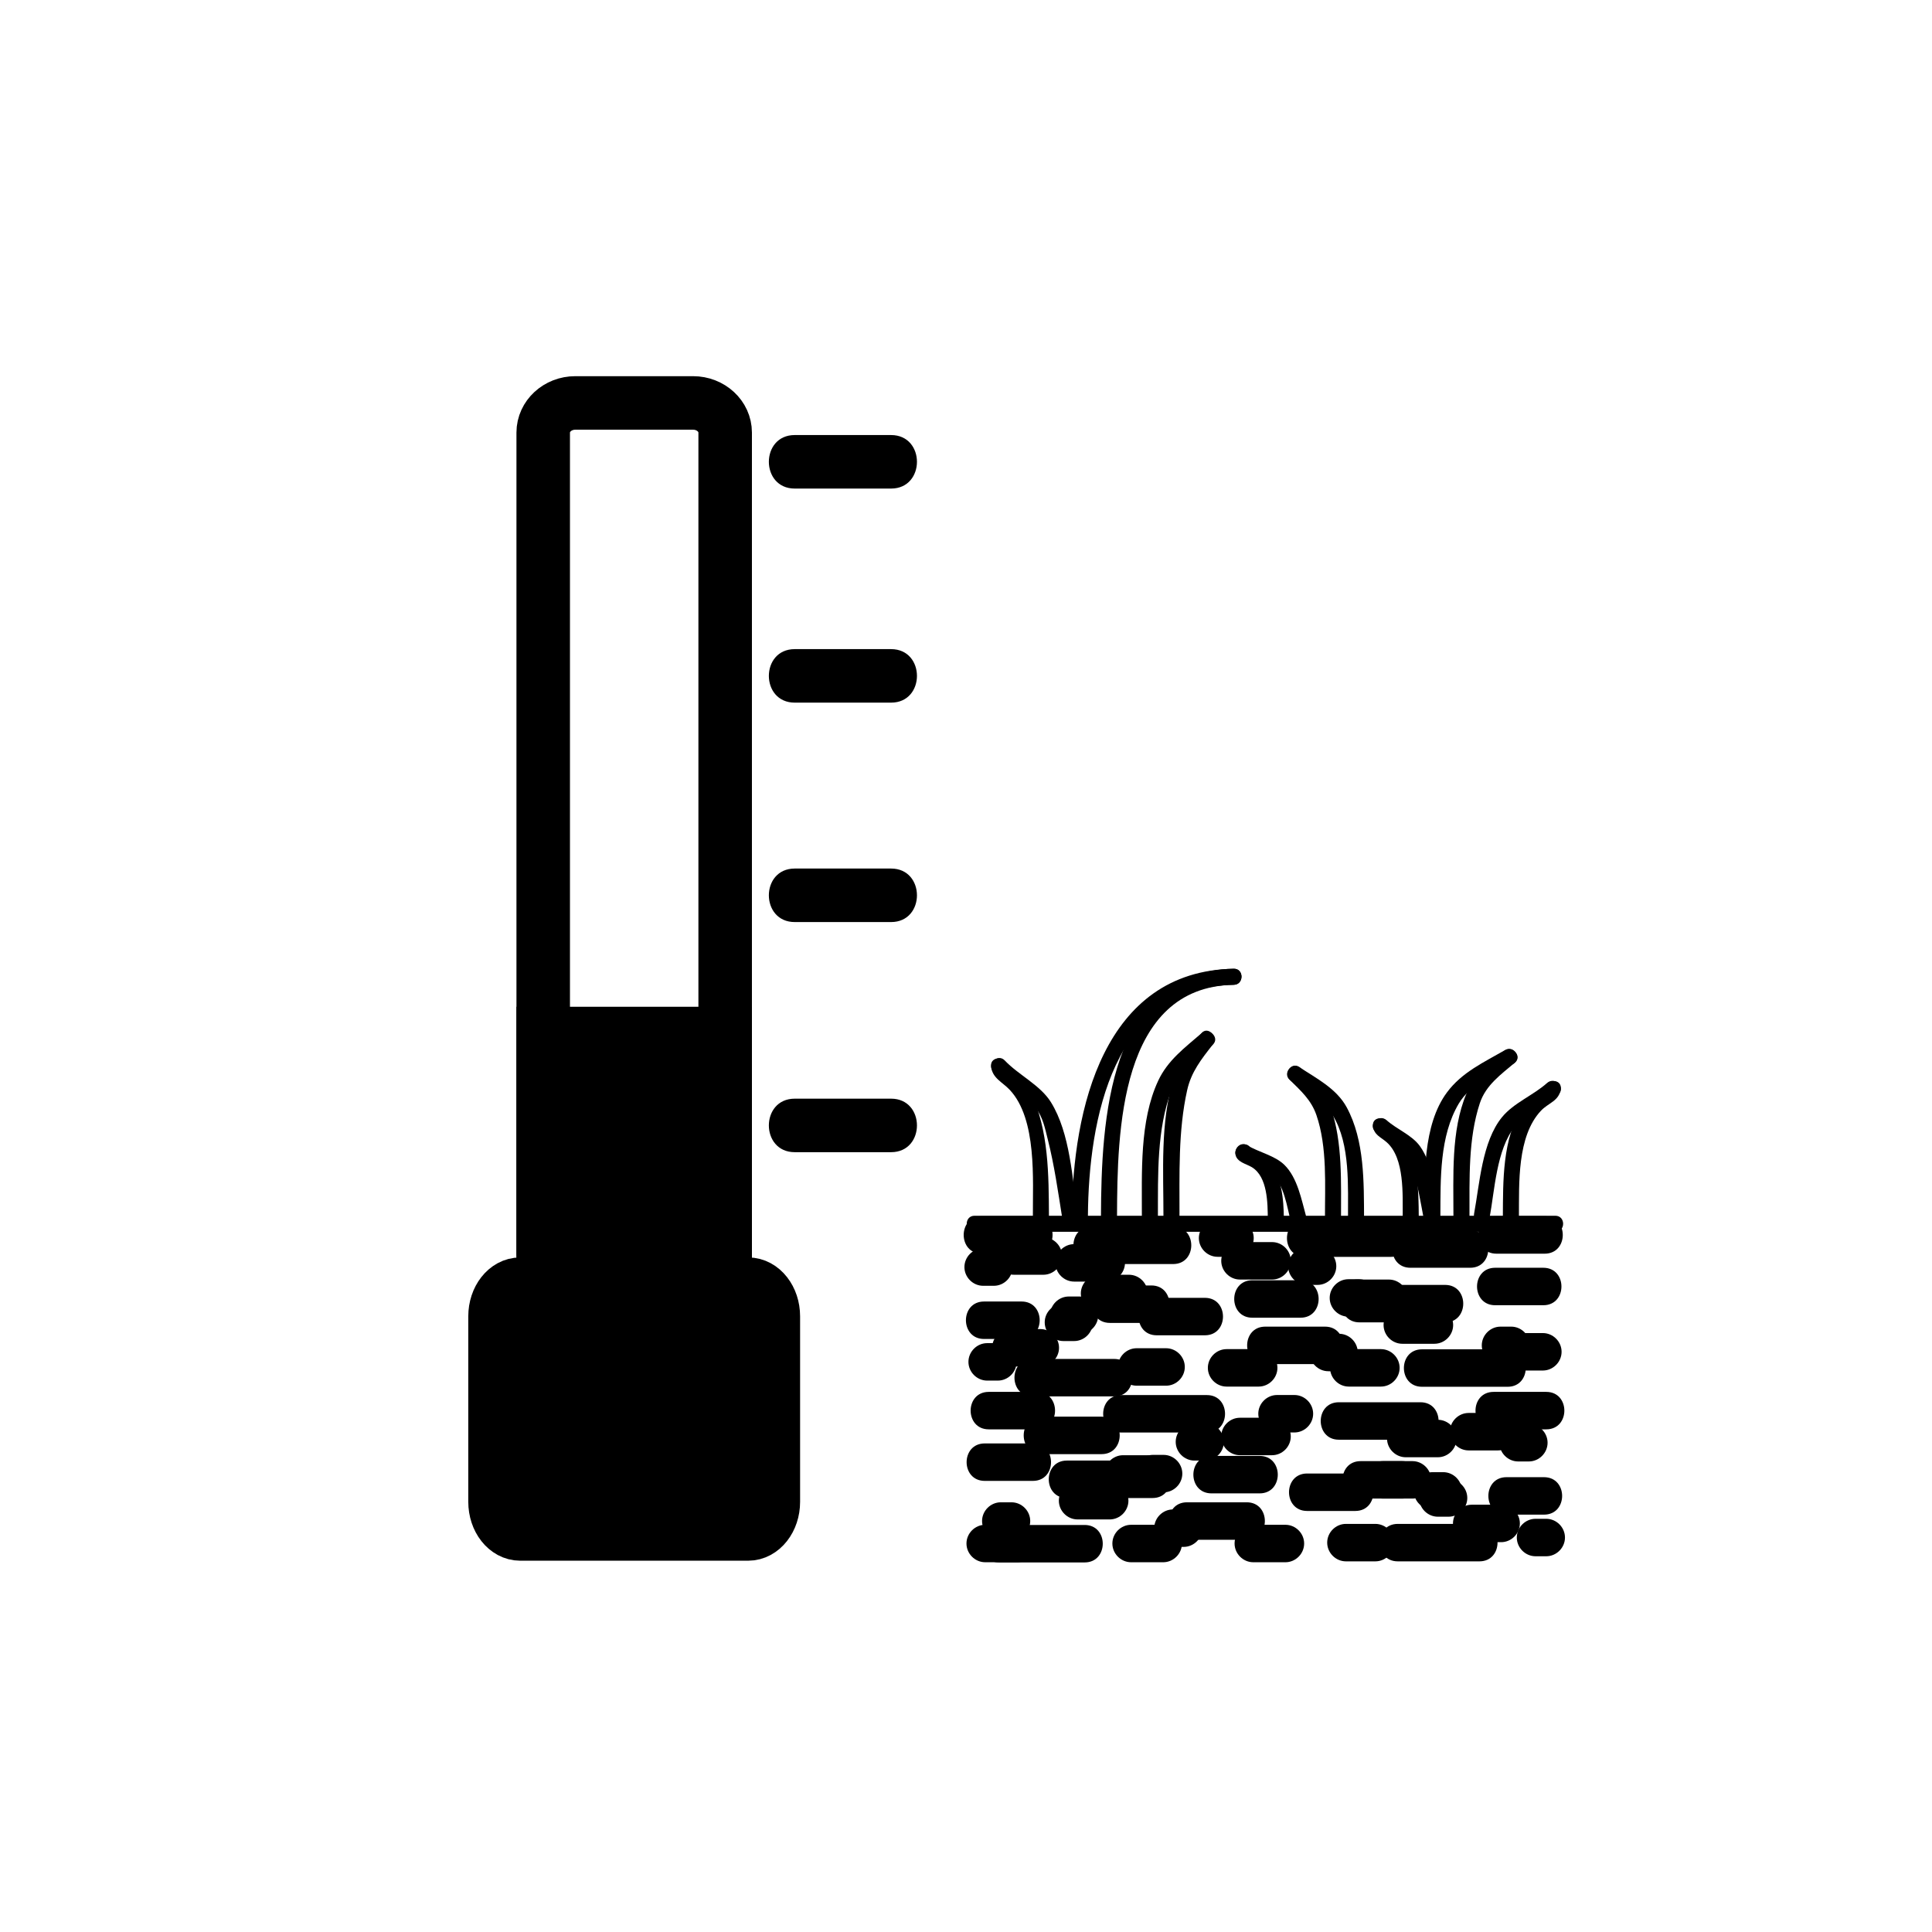 <?xml version="1.0" encoding="iso-8859-1"?>
<!-- Generator: Adobe Illustrator 16.0.0, SVG Export Plug-In . SVG Version: 6.00 Build 0)  -->
<!DOCTYPE svg PUBLIC "-//W3C//DTD SVG 1.1//EN" "http://www.w3.org/Graphics/SVG/1.1/DTD/svg11.dtd">
<svg version="1.1" xmlns="http://www.w3.org/2000/svg" xmlns:xlink="http://www.w3.org/1999/xlink" x="0px" y="0px" width="361px"
	 height="361px" viewBox="0 0 361 361" style="enable-background:new 0 0 361 361;" xml:space="preserve">
<g id="temp_x5F_soil">
	<g>
		<path style="fill:none;stroke:#000000;stroke-width:10;stroke-miterlimit:10;" d="M135.5,234.416c0,3.06-2.687,5.54-6,5.54h-22
			c-3.313,0-6-2.48-6-5.54V80.83c0-3.06,2.687-5.54,6-5.54h22c3.313,0,6,2.48,6,5.54V234.416z"/>
		<path style="fill:#000000;stroke:#000000;stroke-width:10;stroke-miterlimit:10;" d="M144.5,280.623c0,3.313-2.106,6-4.704,6
			H97.204c-2.598,0-4.704-2.687-4.704-6v-34.666c0-3.314,2.106-6,4.704-6h42.592c2.598,0,4.704,2.686,4.704,6V280.623z"/>
		<g>
			<g>
				<path style="fill:#000000;" d="M148.5,91.29c6,0,12,0,18,0c6.449,0,6.449-10,0-10c-6,0-12,0-18,0
					C142.051,81.29,142.051,91.29,148.5,91.29L148.5,91.29z"/>
			</g>
		</g>
		<g>
			<g>
				<path style="fill:#000000;" d="M148.5,131.29c6,0,12,0,18,0c6.449,0,6.449-10,0-10c-6,0-12,0-18,0
					C142.051,121.29,142.051,131.29,148.5,131.29L148.5,131.29z"/>
			</g>
		</g>
		<g>
			<g>
				<path style="fill:#000000;" d="M148.5,172.29c6,0,12,0,18,0c6.449,0,6.449-10,0-10c-6,0-12,0-18,0
					C142.051,162.29,142.051,172.29,148.5,172.29L148.5,172.29z"/>
			</g>
		</g>
		<g>
			<g>
				<path style="fill:#000000;" d="M148.5,215.289c6,0,12,0,18,0c6.449,0,6.449-10,0-10c-6,0-12,0-18,0
					C142.051,205.289,142.051,215.289,148.5,215.289L148.5,215.289z"/>
			</g>
		</g>
		
			<rect x="101.499" y="193.118" style="fill:#000000;stroke:#000000;stroke-width:10;stroke-miterlimit:10;" width="34" height="62.505"/>
	</g>
	<g>
		<g>
			<g>
				<path style="fill:#000000;" d="M288.503,276.015c-2.337,0-4.674,0-7.011,0c-4.514,0-4.514,7,0,7c2.337,0,4.674,0,7.011,0
					C293.017,283.015,293.017,276.015,288.503,276.015L288.503,276.015z"/>
			</g>
		</g>
		<g>
			<g>
				<path style="fill:#000000;" d="M261.982,273.015c-2.581,0-5.161,0-7.742,0c-4.514,0-4.514,7,0,7c2.581,0,5.161,0,7.742,0
					C266.496,280.015,266.496,273.015,261.982,273.015L261.982,273.015z"/>
			</g>
		</g>
		<g>
			<g>
				<path style="fill:#000000;" d="M265.418,262.015c-5.083,0-10.167,0-15.25,0c-4.514,0-4.514,7,0,7c5.083,0,10.167,0,15.25,0
					C269.932,269.015,269.932,262.015,265.418,262.015L265.418,262.015z"/>
			</g>
		</g>
		<g>
			<g>
				<path style="fill:#000000;" d="M240.184,284.911c-2,0-4,0-6,0c-1.908,0-3.5,1.592-3.5,3.5s1.592,3.5,3.5,3.5c2,0,4,0,6,0
					c1.908,0,3.5-1.592,3.5-3.5S242.092,284.911,240.184,284.911L240.184,284.911z"/>
			</g>
		</g>
		<g>
			<g>
				<path style="fill:#000000;" d="M285.67,266.078c-0.667,0-1.333,0-2,0c-1.908,0-3.5,1.592-3.5,3.5s1.592,3.5,3.5,3.5
					c0.667,0,1.333,0,2,0c1.908,0,3.5-1.592,3.5-3.5S287.578,266.078,285.67,266.078L285.67,266.078z"/>
			</g>
		</g>
		<g>
			<g>
				<path style="fill:#000000;" d="M268.668,283.402c0.667,0,1.333,0,2,0c1.908,0,3.5-1.592,3.5-3.5s-1.592-3.5-3.5-3.5
					c-0.667,0-1.333,0-2,0c-1.908,0-3.5,1.592-3.5,3.5S266.76,283.402,268.668,283.402L268.668,283.402z"/>
			</g>
		</g>
		<g>
			<g>
				<path style="fill:#000000;" d="M184.088,291.911c2,0,4,0,6,0c1.908,0,3.5-1.592,3.5-3.5s-1.592-3.5-3.5-3.5c-2,0-4,0-6,0
					c-1.908,0-3.5,1.592-3.5,3.5S182.18,291.911,184.088,291.911L184.088,291.911z"/>
			</g>
		</g>
		<g>
			<g>
				<path style="fill:#000000;" d="M274.42,271.015c1.833,0,3.667,0,5.5,0c1.908,0,3.5-1.592,3.5-3.5s-1.592-3.5-3.5-3.5
					c-1.833,0-3.667,0-5.5,0c-1.908,0-3.5,1.592-3.5,3.5S272.512,271.015,274.42,271.015L274.42,271.015z"/>
			</g>
		</g>
		<g>
			<g>
				<path style="fill:#000000;" d="M193.752,260.078c-3,0-6,0-9,0c-4.514,0-4.514,7,0,7c3,0,6,0,9,0
					C198.266,267.078,198.266,260.078,193.752,260.078L193.752,260.078z"/>
			</g>
		</g>
		<g>
			<g>
				<path style="fill:#000000;" d="M226.371,279.042c3,0,6,0,9,0c4.514,0,4.514-7,0-7c-3,0-6,0-9,0
					C221.857,272.042,221.857,279.042,226.371,279.042L226.371,279.042z"/>
			</g>
		</g>
		<g>
			<g>
				<path style="fill:#000000;" d="M209.516,267.674c5.333,0,10.667,0,16,0c4.514,0,4.514-7,0-7c-5.333,0-10.667,0-16,0
					C205.002,260.674,205.002,267.674,209.516,267.674L209.516,267.674z"/>
			</g>
		</g>
		<g>
			<g>
				<path style="fill:#000000;" d="M209.85,278.911c2,0,4,0,6,0c1.908,0,3.5-1.592,3.5-3.5s-1.592-3.5-3.5-3.5c-2,0-4,0-6,0
					c-1.908,0-3.5,1.592-3.5,3.5S207.941,278.911,209.85,278.911L209.85,278.911z"/>
			</g>
		</g>
		<g>
			<g>
				<path style="fill:#000000;" d="M223.184,272.911c0.667,0,1.333,0,2,0c1.908,0,3.5-1.592,3.5-3.5s-1.592-3.5-3.5-3.5
					c-0.667,0-1.333,0-2,0c-1.908,0-3.5,1.592-3.5,3.5S221.275,272.911,223.184,272.911L223.184,272.911z"/>
			</g>
		</g>
		<g>
			<g>
				<path style="fill:#000000;" d="M217.35,284.911c-2,0-4,0-6,0c-1.908,0-3.5,1.592-3.5,3.5s1.592,3.5,3.5,3.5c2,0,4,0,6,0
					c1.908,0,3.5-1.592,3.5-3.5S219.258,284.911,217.35,284.911L217.35,284.911z"/>
			</g>
		</g>
		<g>
			<g>
				<path style="fill:#000000;" d="M276.434,284.744c-5.083,0-10.167,0-15.25,0c-4.514,0-4.514,7,0,7c5.083,0,10.167,0,15.25,0
					C280.947,291.744,280.947,284.744,276.434,284.744L276.434,284.744z"/>
			</g>
		</g>
		<g>
			<g>
				<path style="fill:#000000;" d="M237.684,264.911c-2,0-4,0-6,0c-1.908,0-3.5,1.592-3.5,3.5s1.592,3.5,3.5,3.5c2,0,4,0,6,0
					c1.908,0,3.5-1.592,3.5-3.5S239.592,264.911,237.684,264.911L237.684,264.911z"/>
			</g>
		</g>
		<g>
			<g>
				<path style="fill:#000000;" d="M193.002,269.709c-3,0-6.001,0-9.001,0c-4.514,0-4.514,7,0,7c3,0,6.001,0,9.001,0
					C197.516,276.709,197.516,269.709,193.002,269.709L193.002,269.709z"/>
			</g>
		</g>
		<g>
			<g>
				<path style="fill:#000000;" d="M202.668,284.945c-5.333,0-10.667,0-16,0c-4.514,0-4.514,7,0,7c5.333,0,10.667,0,16,0
					C207.182,291.945,207.182,284.945,202.668,284.945L202.668,284.945z"/>
			</g>
		</g>
		<g>
			<g>
				<path style="fill:#000000;" d="M207.35,276.911c-2,0-4,0-6,0c-1.908,0-3.5,1.592-3.5,3.5s1.592,3.5,3.5,3.5c2,0,4,0,6,0
					c1.908,0,3.5-1.592,3.5-3.5S209.258,276.911,207.35,276.911L207.35,276.911z"/>
			</g>
		</g>
		<g>
			<g>
				<path style="fill:#000000;" d="M189.001,280.709c-0.667,0-1.333,0-2,0c-1.908,0-3.5,1.592-3.5,3.5s1.592,3.5,3.5,3.5
					c0.667,0,1.333,0,2,0c1.908,0,3.5-1.592,3.5-3.5S190.909,280.709,189.001,280.709L189.001,280.709z"/>
			</g>
		</g>
		<g>
			<g>
				<path style="fill:#000000;" d="M194.668,271.709c3.722,0,7.444,0,11.166,0c4.514,0,4.514-7,0-7c-3.722,0-7.444,0-11.166,0
					C190.154,264.709,190.154,271.709,194.668,271.709L194.668,271.709z"/>
			</g>
		</g>
		<g>
			<g>
				<path style="fill:#000000;" d="M215.35,272.911c-5.333,0-10.667,0-16,0c-4.514,0-4.514,7,0,7c5.333,0,10.667,0,16,0
					C219.863,279.911,219.863,272.911,215.35,272.911L215.35,272.911z"/>
			</g>
		</g>
		<g>
			<g>
				<path style="fill:#000000;" d="M244.24,282.328c3,0,6.001,0,9.001,0c4.514,0,4.514-7,0-7c-3,0-6.001,0-9.001,0
					C239.727,275.328,239.727,282.328,244.24,282.328L244.24,282.328z"/>
			</g>
		</g>
		<g>
			<g>
				<path style="fill:#000000;" d="M238.616,267.661c1.083,0,2.167,0,3.25,0c1.908,0,3.5-1.592,3.5-3.5s-1.592-3.5-3.5-3.5
					c-1.083,0-2.167,0-3.25,0c-1.908,0-3.5,1.592-3.5,3.5S236.708,267.661,238.616,267.661L238.616,267.661z"/>
			</g>
		</g>
		<g>
			<g>
				<path style="fill:#000000;" d="M262.668,272.292c2,0,4,0,6,0c1.908,0,3.5-1.592,3.5-3.5s-1.592-3.5-3.5-3.5c-2,0-4,0-6,0
					c-1.908,0-3.5,1.592-3.5,3.5S260.76,272.292,262.668,272.292L262.668,272.292z"/>
			</g>
		</g>
		<g>
			<g>
				<path style="fill:#000000;" d="M274.992,288.16c1.833,0,3.667,0,5.5,0c1.908,0,3.5-1.592,3.5-3.5s-1.592-3.5-3.5-3.5
					c-1.833,0-3.667,0-5.5,0c-1.908,0-3.5,1.592-3.5,3.5S273.084,288.16,274.992,288.16L274.992,288.16z"/>
			</g>
		</g>
		<g>
			<g>
				<path style="fill:#000000;" d="M219.17,289.042c0.667,0,1.333,0,2,0c1.908,0,3.5-1.592,3.5-3.5s-1.592-3.5-3.5-3.5
					c-0.667,0-1.333,0-2,0c-1.908,0-3.5,1.592-3.5,3.5S217.262,289.042,219.17,289.042L219.17,289.042z"/>
			</g>
		</g>
		<g>
			<g>
				<path style="fill:#000000;" d="M215.42,278.848c0.667,0,1.333,0,2,0c1.908,0,3.5-1.592,3.5-3.5s-1.592-3.5-3.5-3.5
					c-0.667,0-1.333,0-2,0c-1.908,0-3.5,1.592-3.5,3.5S213.512,278.848,215.42,278.848L215.42,278.848z"/>
			</g>
		</g>
		<g>
			<g>
				<path style="fill:#000000;" d="M256.991,284.744c-1.834,0-3.667,0-5.501,0c-1.908,0-3.5,1.592-3.5,3.5s1.592,3.5,3.5,3.5
					c1.834,0,3.667,0,5.501,0c1.908,0,3.5-1.592,3.5-3.5S258.899,284.744,256.991,284.744L256.991,284.744z"/>
			</g>
		</g>
		<g>
			<g>
				<path style="fill:#000000;" d="M288.92,283.792c-0.667,0-1.333,0-2,0c-1.908,0-3.5,1.592-3.5,3.5s1.592,3.5,3.5,3.5
					c0.667,0,1.333,0,2,0c1.908,0,3.5-1.592,3.5-3.5S290.828,283.792,288.92,283.792L288.92,283.792z"/>
			</g>
		</g>
		<g>
			<g>
				<path style="fill:#000000;" d="M269.67,275.078c-0.667,0-1.333,0-2,0c-1.908,0-3.5,1.592-3.5,3.5s1.592,3.5,3.5,3.5
					c0.667,0,1.333,0,2,0c1.908,0,3.5-1.592,3.5-3.5S271.578,275.078,269.67,275.078L269.67,275.078z"/>
			</g>
		</g>
		<g>
			<g>
				<path style="fill:#000000;" d="M258.42,280.015c1.833,0,3.667,0,5.5,0c1.908,0,3.5-1.592,3.5-3.5s-1.592-3.5-3.5-3.5
					c-1.833,0-3.667,0-5.5,0c-1.908,0-3.5,1.592-3.5,3.5S256.512,280.015,258.42,280.015L258.42,280.015z"/>
			</g>
		</g>
		<g>
			<g>
				<path style="fill:#000000;" d="M279.087,267.078c3.277,0,6.556,0,9.833,0c4.514,0,4.514-7,0-7c-3.277,0-6.556,0-9.833,0
					C274.573,260.078,274.573,267.078,279.087,267.078L279.087,267.078z"/>
			</g>
		</g>
		<g>
			<g>
				<path style="fill:#000000;" d="M221.792,287.709c3.722,0,7.444,0,11.166,0c4.514,0,4.514-7,0-7c-3.722,0-7.444,0-11.166,0
					C217.278,280.709,217.278,287.709,221.792,287.709L221.792,287.709z"/>
			</g>
		</g>
		<g>
			<g>
				<path style="fill:#000000;" d="M183.873,250.191c2.337,0,4.673,0,7.01,0c4.514,0,4.514-7,0-7c-2.337,0-4.673,0-7.01,0
					C179.359,243.191,179.359,250.191,183.873,250.191L183.873,250.191z"/>
			</g>
		</g>
		<g>
			<g>
				<path style="fill:#000000;" d="M207.394,247.191c2.58,0,5.161,0,7.741,0c4.514,0,4.514-7,0-7c-2.58,0-5.161,0-7.741,0
					C202.88,240.191,202.88,247.191,207.394,247.191L207.394,247.191z"/>
			</g>
		</g>
		<g>
			<g>
				<path style="fill:#000000;" d="M203.957,236.191c5.083,0,10.167,0,15.25,0c4.514,0,4.514-7,0-7c-5.083,0-10.167,0-15.25,0
					C199.443,229.191,199.443,236.191,203.957,236.191L203.957,236.191z"/>
			</g>
		</g>
		<g>
			<g>
				<path style="fill:#000000;" d="M229.191,259.088c2,0,4,0,6,0c1.908,0,3.5-1.592,3.5-3.5s-1.592-3.5-3.5-3.5c-2,0-4,0-6,0
					c-1.908,0-3.5,1.592-3.5,3.5S227.283,259.088,229.191,259.088L229.191,259.088z"/>
			</g>
		</g>
		<g>
			<g>
				<path style="fill:#000000;" d="M183.705,240.255c0.667,0,1.333,0,2,0c1.908,0,3.5-1.592,3.5-3.5s-1.592-3.5-3.5-3.5
					c-0.667,0-1.333,0-2,0c-1.908,0-3.5,1.592-3.5,3.5S181.797,240.255,183.705,240.255L183.705,240.255z"/>
			</g>
		</g>
		<g>
			<g>
				<path style="fill:#000000;" d="M200.707,243.58c-0.667,0-1.333,0-2,0c-1.908,0-3.5,1.592-3.5,3.5s1.592,3.5,3.5,3.5
					c0.667,0,1.333,0,2,0c1.908,0,3.5-1.592,3.5-3.5S202.615,243.58,200.707,243.58L200.707,243.58z"/>
			</g>
		</g>
		<g>
			<g>
				<path style="fill:#000000;" d="M288.287,249.088c-2,0-4,0-6,0c-1.908,0-3.5,1.592-3.5,3.5s1.592,3.5,3.5,3.5c2,0,4,0,6,0
					c1.908,0,3.5-1.592,3.5-3.5S290.195,249.088,288.287,249.088L288.287,249.088z"/>
			</g>
		</g>
		<g>
			<g>
				<path style="fill:#000000;" d="M194.956,231.191c-1.834,0-3.667,0-5.501,0c-1.908,0-3.5,1.592-3.5,3.5s1.592,3.5,3.5,3.5
					c1.834,0,3.667,0,5.501,0c1.908,0,3.5-1.592,3.5-3.5S196.864,231.191,194.956,231.191L194.956,231.191z"/>
			</g>
		</g>
		<g>
			<g>
				<path style="fill:#000000;" d="M279.623,234.255c3,0,6.001,0,9.001,0c4.514,0,4.514-7,0-7c-3,0-6.001,0-9.001,0
					C275.109,227.255,275.109,234.255,279.623,234.255L279.623,234.255z"/>
			</g>
		</g>
		<g>
			<g>
				<path style="fill:#000000;" d="M243.005,239.219c-3,0-6.001,0-9.001,0c-4.514,0-4.514,7,0,7c3,0,6.001,0,9.001,0
					C247.519,246.219,247.519,239.219,243.005,239.219L243.005,239.219z"/>
			</g>
		</g>
		<g>
			<g>
				<path style="fill:#000000;" d="M259.859,227.852c-5.333,0-10.667,0-16,0c-4.514,0-4.514,7,0,7c5.333,0,10.667,0,16,0
					C264.373,234.852,264.373,227.852,259.859,227.852L259.859,227.852z"/>
			</g>
		</g>
		<g>
			<g>
				<path style="fill:#000000;" d="M259.525,239.088c-2,0-4,0-6,0c-1.908,0-3.5,1.592-3.5,3.5s1.592,3.5,3.5,3.5c2,0,4,0,6,0
					c1.908,0,3.5-1.592,3.5-3.5S261.434,239.088,259.525,239.088L259.525,239.088z"/>
			</g>
		</g>
		<g>
			<g>
				<path style="fill:#000000;" d="M246.191,233.088c-0.667,0-1.333,0-2,0c-1.908,0-3.5,1.592-3.5,3.5s1.592,3.5,3.5,3.5
					c0.667,0,1.333,0,2,0c1.908,0,3.5-1.592,3.5-3.5S248.1,233.088,246.191,233.088L246.191,233.088z"/>
			</g>
		</g>
		<g>
			<g>
				<path style="fill:#000000;" d="M252.025,259.088c2,0,4,0,6,0c1.908,0,3.5-1.592,3.5-3.5s-1.592-3.5-3.5-3.5c-2,0-4,0-6,0
					c-1.908,0-3.5,1.592-3.5,3.5S250.117,259.088,252.025,259.088L252.025,259.088z"/>
			</g>
		</g>
		<g>
			<g>
				<path style="fill:#000000;" d="M192.941,260.921c5.083,0,10.167,0,15.25,0c4.514,0,4.514-7,0-7c-5.083,0-10.167,0-15.25,0
					C188.428,253.921,188.428,260.921,192.941,260.921L192.941,260.921z"/>
			</g>
		</g>
		<g>
			<g>
				<path style="fill:#000000;" d="M231.692,239.088c2,0,4,0,6,0c1.908,0,3.5-1.592,3.5-3.5s-1.592-3.5-3.5-3.5c-2,0-4,0-6,0
					c-1.908,0-3.5,1.592-3.5,3.5S229.784,239.088,231.692,239.088L231.692,239.088z"/>
			</g>
		</g>
		<g>
			<g>
				<path style="fill:#000000;" d="M279.374,243.886c3,0,6.001,0,9.001,0c4.514,0,4.514-7,0-7c-3,0-6.001,0-9.001,0
					C274.86,236.886,274.86,243.886,279.374,243.886L279.374,243.886z"/>
			</g>
		</g>
		<g>
			<g>
				<path style="fill:#000000;" d="M265.707,259.123c5.333,0,10.667,0,16,0c4.514,0,4.514-7,0-7c-5.333,0-10.667,0-16,0
					C261.193,252.123,261.193,259.123,265.707,259.123L265.707,259.123z"/>
			</g>
		</g>
		<g>
			<g>
				<path style="fill:#000000;" d="M262.025,251.088c2,0,4,0,6,0c1.908,0,3.5-1.592,3.5-3.5s-1.592-3.5-3.5-3.5c-2,0-4,0-6,0
					c-1.908,0-3.5,1.592-3.5,3.5S260.117,251.088,262.025,251.088L262.025,251.088z"/>
			</g>
		</g>
		<g>
			<g>
				<path style="fill:#000000;" d="M280.375,254.886c0.667,0,1.333,0,2,0c1.908,0,3.5-1.592,3.5-3.5s-1.592-3.5-3.5-3.5
					c-0.667,0-1.333,0-2,0c-1.908,0-3.5,1.592-3.5,3.5S278.467,254.886,280.375,254.886L280.375,254.886z"/>
			</g>
		</g>
		<g>
			<g>
				<path style="fill:#000000;" d="M274.707,229.886c-3.722,0-7.444,0-11.166,0c-4.514,0-4.514,7,0,7c3.722,0,7.444,0,11.166,0
					C279.221,236.886,279.221,229.886,274.707,229.886L274.707,229.886z"/>
			</g>
		</g>
		<g>
			<g>
				<path style="fill:#000000;" d="M254.025,247.088c5.333,0,10.667,0,16,0c4.514,0,4.514-7,0-7c-5.333,0-10.667,0-16,0
					C249.512,240.088,249.512,247.088,254.025,247.088L254.025,247.088z"/>
			</g>
		</g>
		<g>
			<g>
				<path style="fill:#000000;" d="M225.135,242.504c-3,0-6,0-9,0c-4.514,0-4.514,7,0,7c3,0,6,0,9,0
					C229.648,249.504,229.648,242.504,225.135,242.504L225.135,242.504z"/>
			</g>
		</g>
		<g>
			<g>
				<path style="fill:#000000;" d="M230.76,227.838c-1.083,0-2.167,0-3.25,0c-1.908,0-3.5,1.592-3.5,3.5s1.592,3.5,3.5,3.5
					c1.083,0,2.167,0,3.25,0c1.908,0,3.5-1.592,3.5-3.5S232.668,227.838,230.76,227.838L230.76,227.838z"/>
			</g>
		</g>
		<g>
			<g>
				<path style="fill:#000000;" d="M206.707,232.469c-2,0-4,0-6,0c-1.908,0-3.5,1.592-3.5,3.5s1.592,3.5,3.5,3.5c2,0,4,0,6,0
					c1.908,0,3.5-1.592,3.5-3.5S208.615,232.469,206.707,232.469L206.707,232.469z"/>
			</g>
		</g>
		<g>
			<g>
				<path style="fill:#000000;" d="M194.383,248.338c-1.833,0-3.667,0-5.5,0c-1.908,0-3.5,1.592-3.5,3.5s1.592,3.5,3.5,3.5
					c1.833,0,3.667,0,5.5,0c1.908,0,3.5-1.592,3.5-3.5S196.291,248.338,194.383,248.338L194.383,248.338z"/>
			</g>
		</g>
		<g>
			<g>
				<path style="fill:#000000;" d="M250.206,249.219c-0.667,0-1.333,0-2,0c-1.908,0-3.5,1.592-3.5,3.5s1.592,3.5,3.5,3.5
					c0.667,0,1.333,0,2,0c1.908,0,3.5-1.592,3.5-3.5S252.114,249.219,250.206,249.219L250.206,249.219z"/>
			</g>
		</g>
		<g>
			<g>
				<path style="fill:#000000;" d="M253.956,239.024c-0.667,0-1.333,0-2,0c-1.908,0-3.5,1.592-3.5,3.5s1.592,3.5,3.5,3.5
					c0.667,0,1.333,0,2,0c1.908,0,3.5-1.592,3.5-3.5S255.864,239.024,253.956,239.024L253.956,239.024z"/>
			</g>
		</g>
		<g>
			<g>
				<path style="fill:#000000;" d="M212.385,258.921c1.833,0,3.667,0,5.5,0c1.908,0,3.5-1.592,3.5-3.5s-1.592-3.5-3.5-3.5
					c-1.833,0-3.667,0-5.5,0c-1.908,0-3.5,1.592-3.5,3.5S210.477,258.921,212.385,258.921L212.385,258.921z"/>
			</g>
		</g>
		<g>
			<g>
				<path style="fill:#000000;" d="M184.455,257.969c0.667,0,1.333,0,2,0c1.908,0,3.5-1.592,3.5-3.5s-1.592-3.5-3.5-3.5
					c-0.667,0-1.333,0-2,0c-1.908,0-3.5,1.592-3.5,3.5S182.547,257.969,184.455,257.969L184.455,257.969z"/>
			</g>
		</g>
		<g>
			<g>
				<path style="fill:#000000;" d="M199.705,249.255c0.667,0,1.333,0,2,0c1.908,0,3.5-1.592,3.5-3.5s-1.592-3.5-3.5-3.5
					c-0.667,0-1.333,0-2,0c-1.908,0-3.5,1.592-3.5,3.5S197.797,249.255,199.705,249.255L199.705,249.255z"/>
			</g>
		</g>
		<g>
			<g>
				<path style="fill:#000000;" d="M210.956,238.191c-1.834,0-3.667,0-5.501,0c-1.908,0-3.5,1.592-3.5,3.5s1.592,3.5,3.5,3.5
					c1.834,0,3.667,0,5.501,0c1.908,0,3.5-1.592,3.5-3.5S212.864,238.191,210.956,238.191L210.956,238.191z"/>
			</g>
		</g>
		<g>
			<g>
				<path style="fill:#000000;" d="M193.289,227.255c-3.278,0-6.556,0-9.834,0c-4.514,0-4.514,7,0,7c3.278,0,6.556,0,9.834,0
					C197.803,234.255,197.803,227.255,193.289,227.255L193.289,227.255z"/>
			</g>
		</g>
		<g>
			<g>
				<path style="fill:#000000;" d="M247.584,247.886c-3.722,0-7.444,0-11.166,0c-4.514,0-4.514,7,0,7c3.722,0,7.444,0,11.166,0
					C252.098,254.886,252.098,247.886,247.584,247.886L247.584,247.886z"/>
			</g>
		</g>
	</g>
	<g>
		<g>
			<path style="fill:#000000;" d="M182.088,230.167c36.179,0,72.357,0,108.536,0c1.935,0,1.935-3,0-3c-36.179,0-72.357,0-108.536,0
				C180.153,227.167,180.153,230.167,182.088,230.167L182.088,230.167z"/>
		</g>
	</g>
	<g>
		<g>
			<g>
				<path style="fill:#000000;" d="M208.718,227.236c0.063-15.673,0.431-42.836,21.81-43.222c1.933-0.035,1.936-3.035,0-3
					c-23.484,0.424-24.739,28.599-24.81,46.222C205.71,229.171,208.71,229.171,208.718,227.236L208.718,227.236z"/>
			</g>
		</g>
		<g>
			<g>
				<path style="fill:#000000;" d="M203.281,227.236c0.126-18.041,4.718-42.843,27.246-43.222c1.933-0.032,1.936-3.033,0-3
					c-24.365,0.409-30.107,26.354-30.246,46.222C200.268,229.172,203.268,229.17,203.281,227.236L203.281,227.236z"/>
			</g>
		</g>
		<g>
			<g>
				<path style="fill:#000000;" d="M220.391,227.236c0.016-7.766-0.271-15.921,1.438-23.552c0.762-3.402,2.656-5.781,4.748-8.457
					c1.177-1.505-0.931-3.645-2.121-2.121c-2.146,2.743-4.153,5.209-5.206,8.593c-2.482,7.985-1.843,17.32-1.858,25.537
					C217.387,229.171,220.387,229.171,220.391,227.236L220.391,227.236z"/>
			</g>
		</g>
		<g>
			<g>
				<path style="fill:#000000;" d="M216.359,227.236c0.028-7.726-0.24-16.176,2.533-23.526c1.416-3.751,4.781-5.968,7.684-8.482
					c1.465-1.269-0.667-3.382-2.121-2.121c-3.118,2.701-6.256,4.996-8.047,8.837c-3.516,7.542-3.02,17.229-3.049,25.293
					C213.353,229.171,216.353,229.171,216.359,227.236L216.359,227.236z"/>
			</g>
		</g>
		<g>
			<g>
				<path style="fill:#000000;" d="M195.998,227.236c-0.046-7.583-0.018-16.122-3.419-23.114c-0.652-1.341-1.617-2.561-2.749-3.525
					c-0.311-0.265-1.609-0.977-1.646-1.382c-0.17-1.911-3.171-1.928-3,0c0.199,2.249,2.109,2.951,3.498,4.435
					c5.123,5.474,4.275,16.855,4.315,23.587C193.01,229.17,196.01,229.172,195.998,227.236L195.998,227.236z"/>
			</g>
		</g>
		<g>
			<g>
				<path style="fill:#000000;" d="M201.382,226.838c-1.05-6.593-1.379-15.021-5.013-20.89c-1.971-3.183-6.063-5.089-8.624-7.794
					c-1.332-1.407-3.45,0.718-2.121,2.121c2.401,2.536,5.647,4.241,7.91,6.84c1.318,1.513,1.764,3.878,2.24,5.754
					c1.231,4.842,1.93,9.839,2.715,14.766C198.793,229.542,201.684,228.729,201.382,226.838L201.382,226.838z"/>
			</g>
		</g>
		<g>
			<g>
				<path style="fill:#000000;" d="M274.576,227.186c0.022-6.912-0.262-14.395,1.936-21.048c1.12-3.392,3.961-5.377,6.561-7.588
					c1.476-1.255-0.657-3.366-2.121-2.121c-2.797,2.379-5.485,4.467-6.953,7.943c-2.916,6.906-2.398,15.518-2.422,22.813
					C271.57,229.12,274.57,229.12,274.576,227.186L274.576,227.186z"/>
			</g>
		</g>
		<g>
			<g>
				<path style="fill:#000000;" d="M269.139,227.186c0.04-6.861-0.186-14.869,3.442-20.984c2.181-3.675,6.654-5.38,10.188-7.417
					c1.676-0.965,0.165-3.558-1.514-2.59c-3.98,2.294-8.076,4.14-10.883,7.92c-4.566,6.149-4.191,15.894-4.233,23.071
					C266.127,229.121,269.127,229.119,269.139,227.186L269.139,227.186z"/>
			</g>
		</g>
		<g>
			<g>
				<path style="fill:#000000;" d="M283.816,227.186c0.047-5.998-0.38-14.873,4.124-19.651c1.392-1.477,3.436-1.81,3.69-4.109
					c0.213-1.922-2.79-1.901-3,0c0.01-0.089-3.619,2.893-4.177,3.699c-3.771,5.45-3.589,13.804-3.638,20.062
					C280.802,229.121,283.802,229.119,283.816,227.186L283.816,227.186z"/>
			</g>
		</g>
		<g>
			<g>
				<path style="fill:#000000;" d="M278.326,227.584c0.946-5.036,1.286-12.857,4.724-17.049c2.021-2.465,5.733-3.897,8.142-6.05
					c1.445-1.292-0.684-3.406-2.121-2.121c-2.565,2.292-6.219,3.705-8.402,6.367c-3.766,4.592-4.197,12.535-5.234,18.056
					C275.078,228.678,277.969,229.484,278.326,227.584L278.326,227.584z"/>
			</g>
		</g>
		<g>
			<g>
				<path style="fill:#000000;" d="M265.1,227.287c-0.036-4.676-0.104-9.962-2.447-14.168c-0.521-0.935-1.27-1.74-2.124-2.375
					c-0.278-0.206-0.565-0.395-0.858-0.578c-0.456-0.286-0.184-0.293-0.127,0.219c-0.21-1.901-3.212-1.922-3,0
					c0.188,1.703,1.418,2.044,2.553,3.04c3.402,2.984,2.973,9.896,3.004,13.862C262.114,229.221,265.114,229.223,265.1,227.287
					L265.1,227.287z"/>
			</g>
		</g>
		<g>
			<g>
				<path style="fill:#000000;" d="M268.914,226.889c-0.753-4.009-1.116-9.289-3.6-12.731c-1.508-2.091-4.309-3.133-6.211-4.833
					c-1.438-1.285-3.566,0.829-2.121,2.121c1.727,1.543,3.95,2.526,5.6,4.098c0.853,0.813,1.179,2.14,1.505,3.223
					c0.876,2.906,1.375,5.943,1.935,8.92C266.378,229.586,269.27,228.779,268.914,226.889L268.914,226.889z"/>
			</g>
		</g>
		<g>
			<g>
				<path style="fill:#000000;" d="M250.574,227.8c-0.021-6.788,0.339-14.309-1.911-20.838c-1.064-3.092-3.337-5.134-5.603-7.355
					c-1.382-1.355-3.504,0.765-2.121,2.121c2.081,2.041,4.056,3.779,5.032,6.616c2.071,6.013,1.583,13.213,1.603,19.456
					C247.58,229.734,250.58,229.734,250.574,227.8L250.574,227.8z"/>
			</g>
		</g>
		<g>
			<g>
				<path style="fill:#000000;" d="M254.879,227.8c-0.038-6.844,0.123-14.679-3.241-20.888c-1.917-3.539-5.665-5.403-8.881-7.54
					c-1.616-1.074-3.117,1.525-1.514,2.59c2.862,1.902,5.955,3.442,7.804,6.464c3.309,5.406,2.799,13.333,2.832,19.374
					C251.89,229.733,254.89,229.734,254.879,227.8L254.879,227.8z"/>
			</g>
		</g>
		<g>
			<g>
				<path style="fill:#000000;" d="M239.895,227.793c-0.042-3.811-0.375-7.962-2.924-10.998c-0.622-0.741-1.483-1.313-2.35-1.726
					c-0.273-0.131-0.556-0.241-0.834-0.362c-0.676-0.295-0.063,0.052-0.04,0.199c-0.304-1.906-3.194-1.095-2.893,0.797
					c0.23,1.444,1.997,1.752,3.043,2.381c2.981,1.793,2.965,6.757,2.997,9.709C236.916,229.727,239.916,229.729,239.895,227.793
					L239.895,227.793z"/>
			</g>
		</g>
		<g>
			<g>
				<path style="fill:#000000;" d="M244.081,227.395c-0.883-3.168-1.622-7.311-4.082-9.727c-1.792-1.76-4.812-2.374-6.941-3.658
					c-1.661-1.002-3.168,1.593-1.514,2.59c1.938,1.17,4.154,1.797,6.063,2.978c2.322,1.437,2.937,6.301,3.582,8.614
					C241.707,230.053,244.602,229.262,244.081,227.395L244.081,227.395z"/>
			</g>
		</g>
	</g>
</g>
<g id="Ebene_1">
</g>
</svg>
